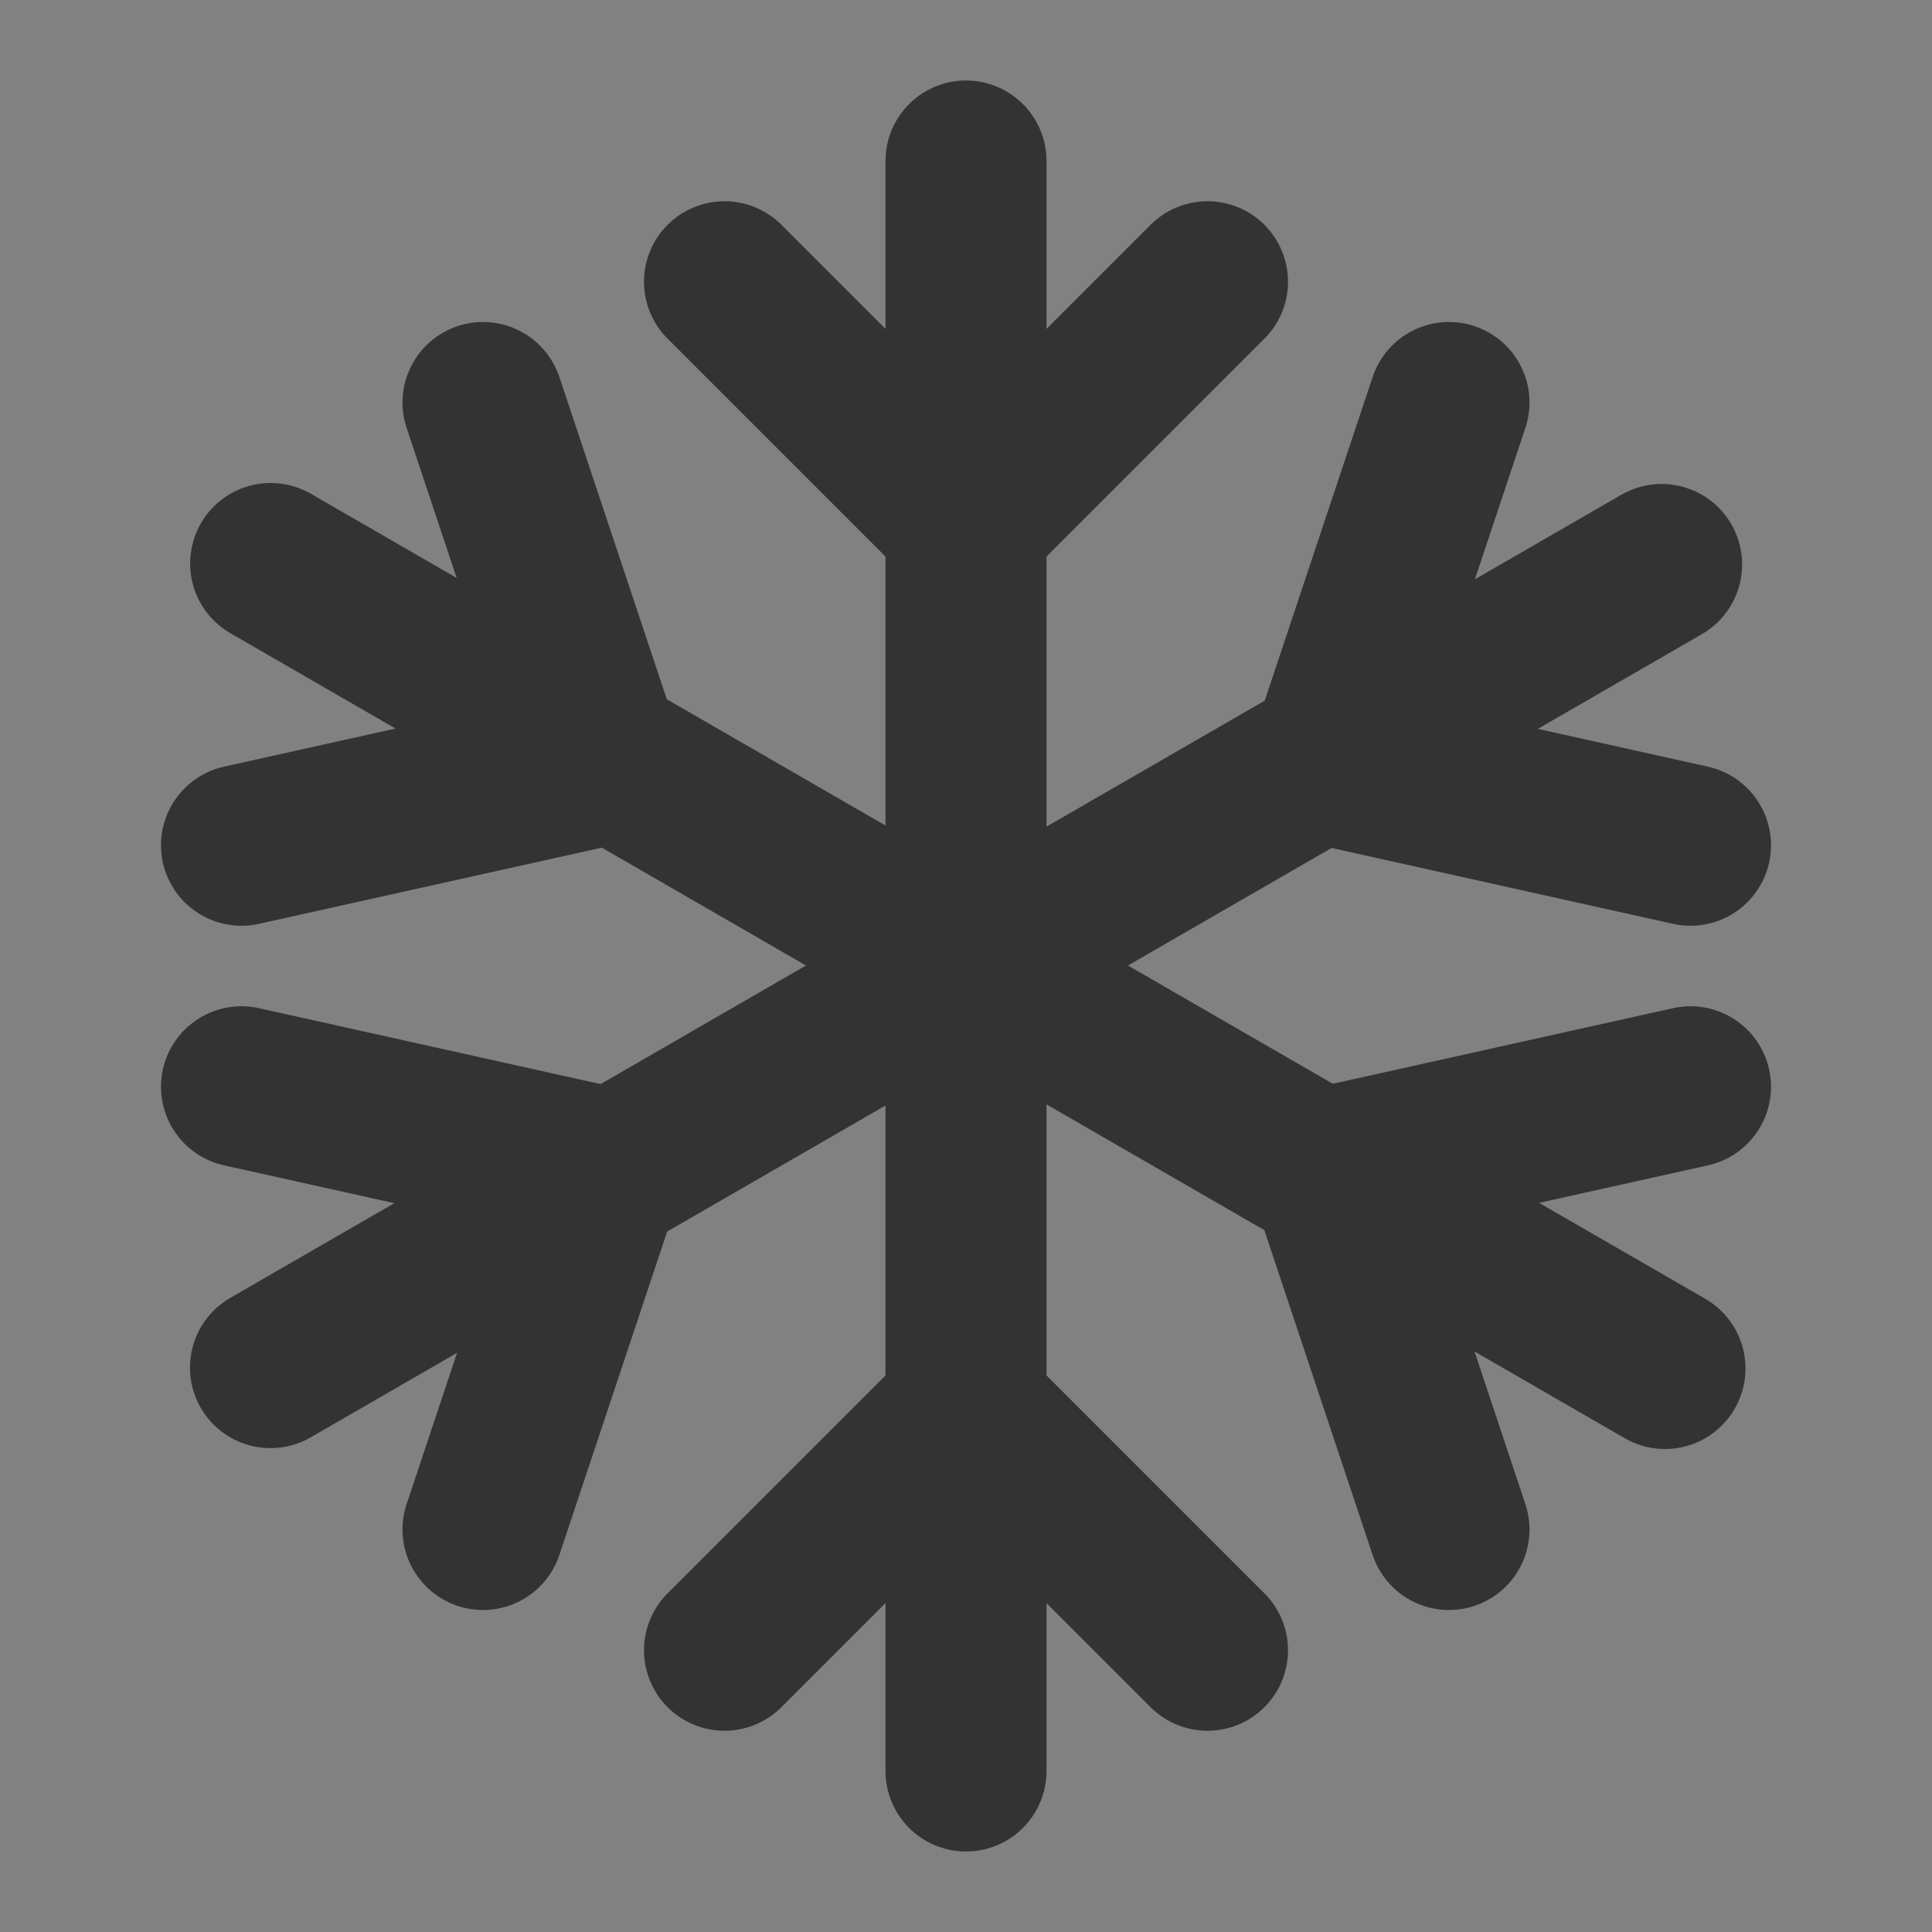 <svg width="24" height="24" viewBox="0 0 24 24" fill="none" xmlns="http://www.w3.org/2000/svg">
<rect x="0" y="0" width="24" height="24" fill="#808080" stroke="none"/>
<g clip-path="url(#clip0_2_20428)">
<path d="M24 0H0V24H24V0Z" fill="white" fill-opacity="0.01"/>
<path d="M12 2V22" stroke="#333333" stroke-width="2" stroke-linecap="round" stroke-linejoin="round"/>
<path d="M3.362 7L20.683 17" stroke="#333333" stroke-width="2" stroke-linecap="round" stroke-linejoin="round"/>
<path d="M3.36 16.989L20.641 7.012" stroke="#333333" stroke-width="2" stroke-linecap="round" stroke-linejoin="round"/>
<path d="M6 5L7.5 9.5L3 10.5" stroke="#333333" stroke-width="2" stroke-linecap="round" stroke-linejoin="round"/>
<path d="M3 13.5L7.5 14.5L6 19" stroke="#333333" stroke-width="2" stroke-linecap="round" stroke-linejoin="round"/>
<path d="M18 5L16.5 9.5L21 10.5" stroke="#333333" stroke-width="2" stroke-linecap="round" stroke-linejoin="round"/>
<path d="M21 13.5L16.5 14.5L18 19" stroke="#333333" stroke-width="2" stroke-linecap="round" stroke-linejoin="round"/>
<path d="M9 3.5L12 6.5L15 3.5" stroke="#333333" stroke-width="2" stroke-linecap="round" stroke-linejoin="round"/>
<path d="M9 20.5L12 17.5L15 20.5" stroke="#333333" stroke-width="2" stroke-linecap="round" stroke-linejoin="round"/>
</g>
<defs>
<clipPath id="clip0_2_20428">
<rect width="24" height="24" fill="white"/>
</clipPath>
</defs>
</svg>
